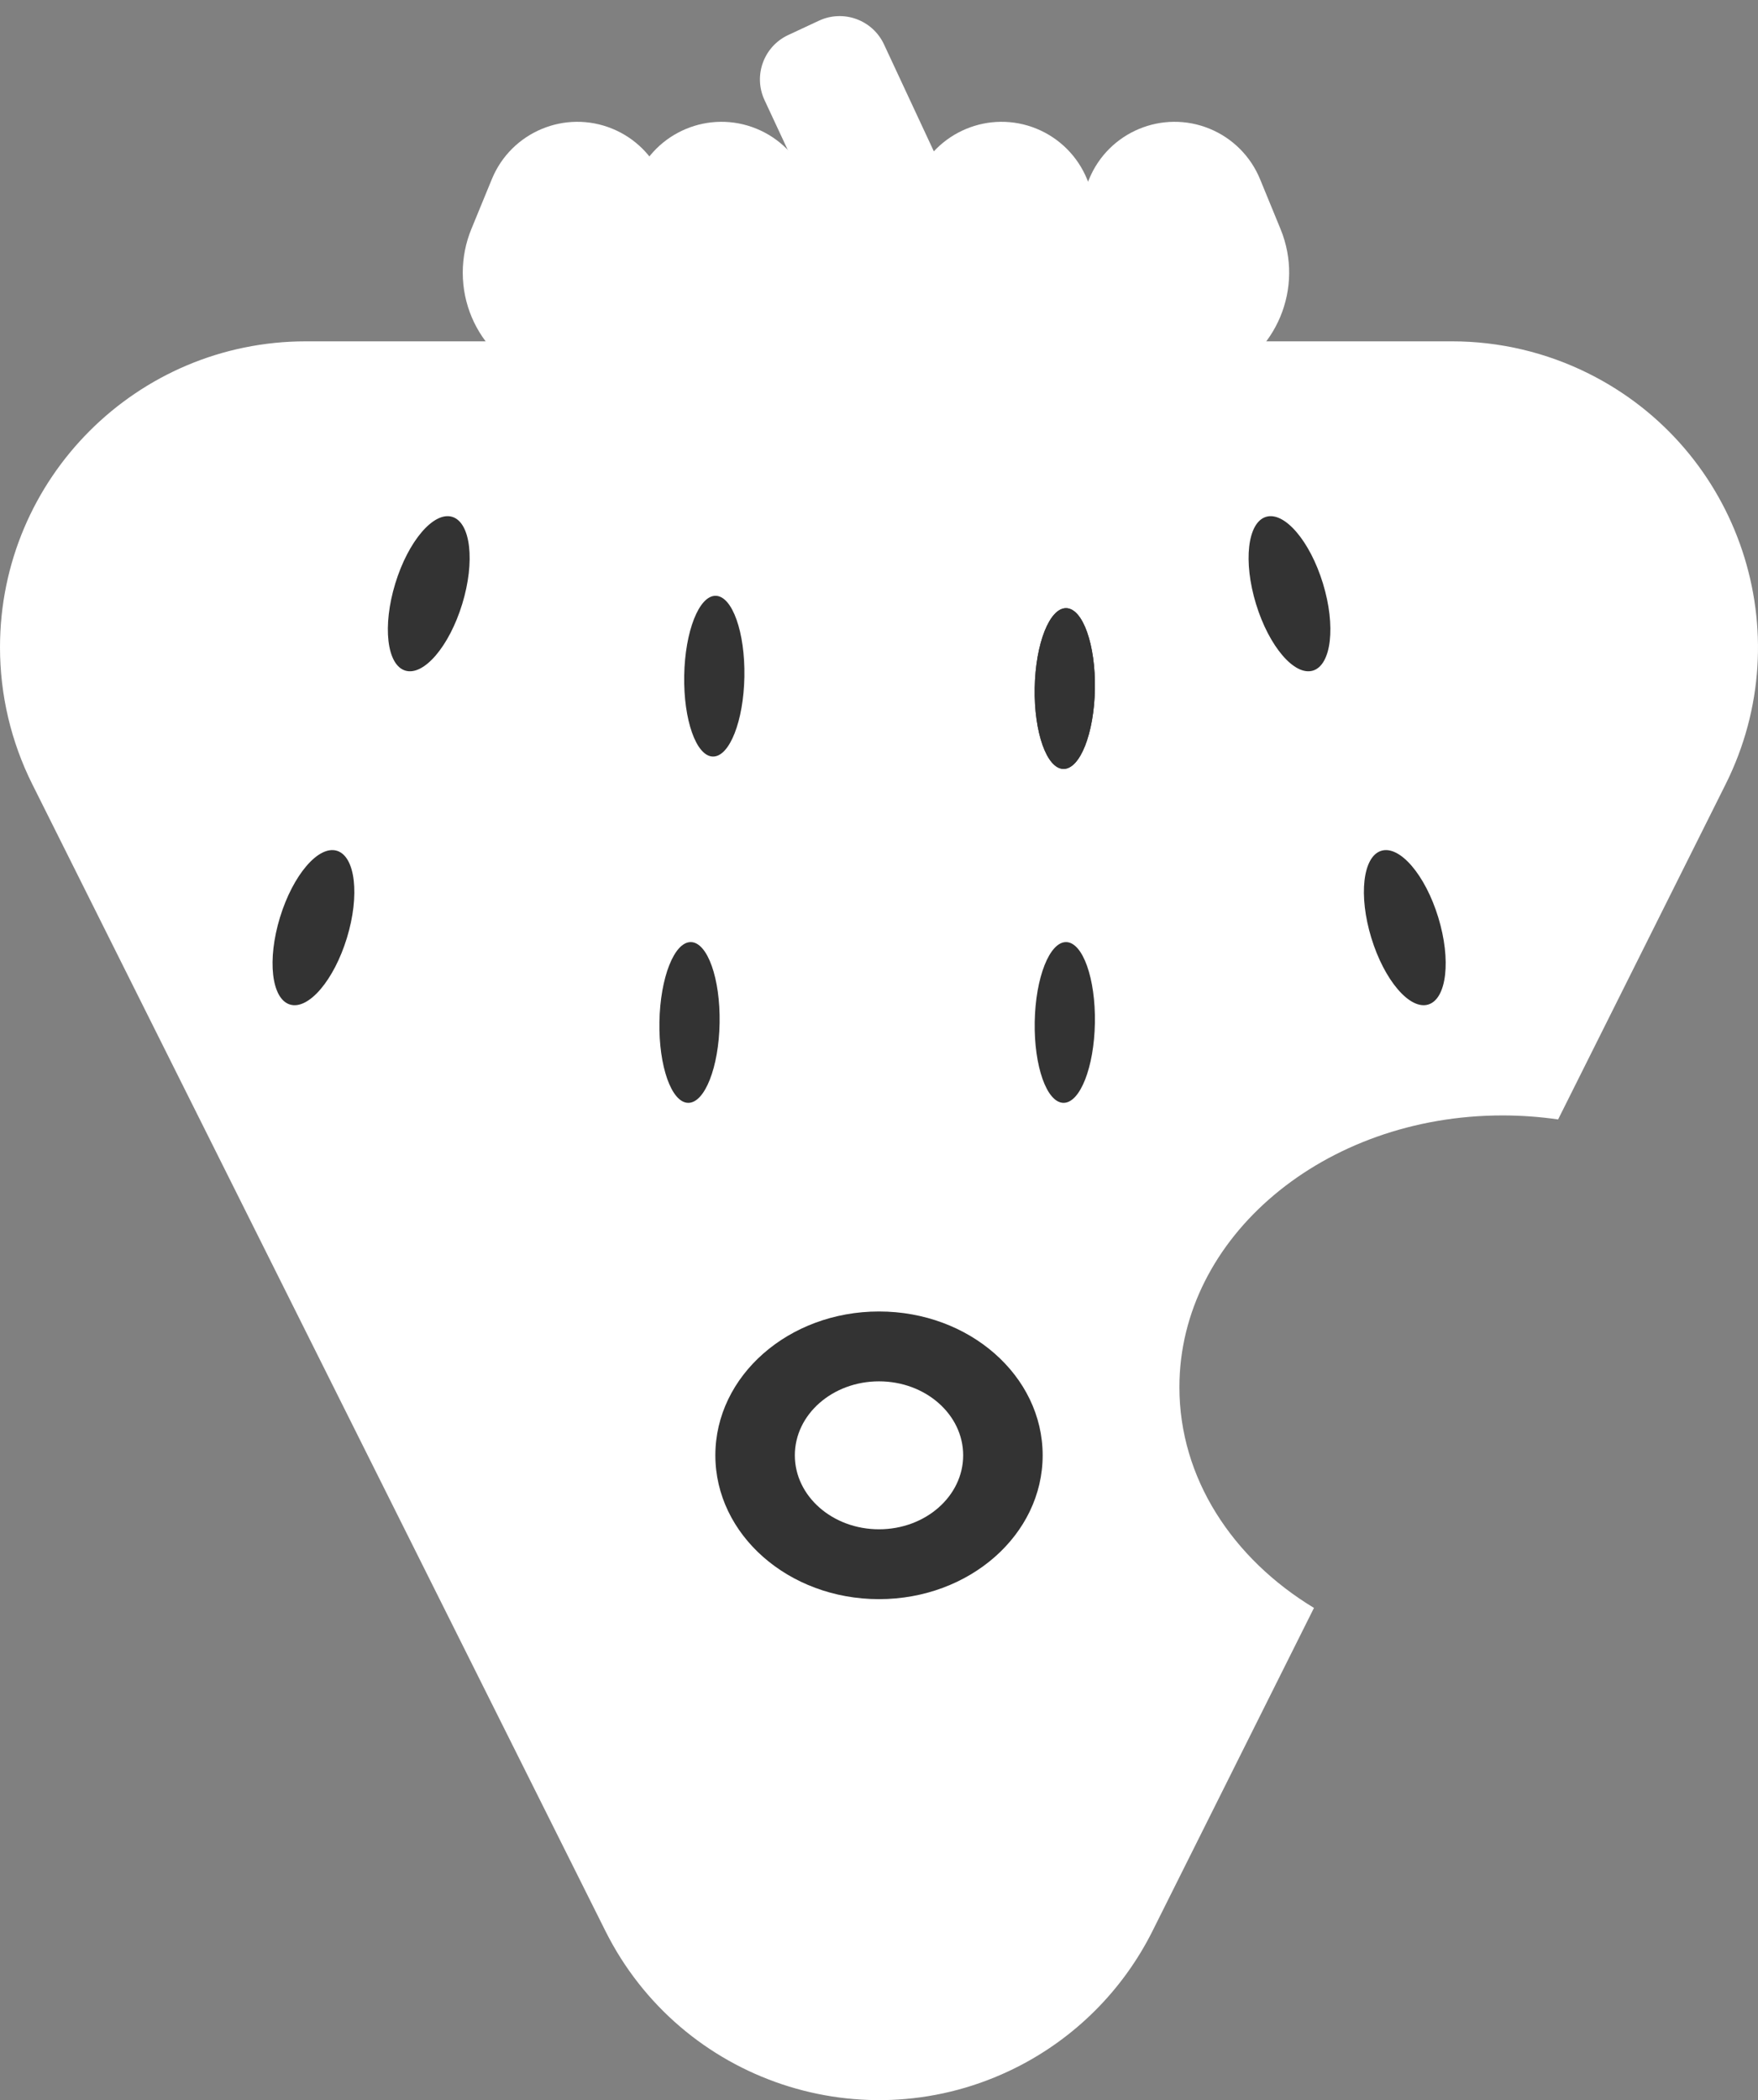 <svg xmlns="http://www.w3.org/2000/svg" width="574.699" height="686.234">
  <rect width="100%" height="100%" fill="#808080" stroke="none"/>
  <g fill="none" fill-rule="evenodd">
    <g fill="#FFF">
      <path d="m216.67 58.535 6.703 16.313c7.861 19.133-1.276 41.015-20.409 48.876-4.516 1.856-9.351 2.81-14.234 2.81-20.685 0-37.453-16.768-37.453-37.453 0-4.882.955-9.718 2.81-14.234L160.79 58.535c6.34-15.431 23.989-22.8 39.419-16.46 7.465 3.067 13.393 8.995 16.46 16.46Z"/>
      <path d="m263.797 58.535 6.703 16.313c7.861 19.133-1.276 41.015-20.409 48.876-4.516 1.856-9.351 2.81-14.234 2.81-20.685 0-37.453-16.768-37.453-37.453 0-4.882.955-9.718 2.81-14.234L207.918 58.535c6.34-15.431 23.989-22.8 39.419-16.46 7.465 3.067 13.393 8.995 16.46 16.46Z"/>
      <path d="m309.578 58.535 6.703 16.313c7.861 19.133-1.276 41.015-20.409 48.876-4.516 1.856-9.351 2.81-14.234 2.81-20.685 0-37.453-16.768-37.453-37.453 0-4.882.955-9.718 2.81-14.234L253.698 58.535c6.34-15.431 23.989-22.8 39.419-16.46 7.465 3.067 13.393 8.995 16.46 16.46Z"/>
      <path d="m355.358 58.535 6.703 16.313c7.861 19.133-1.276 41.015-20.409 48.876-4.516 1.856-9.351 2.81-14.234 2.81-20.685 0-37.453-16.768-37.453-37.453 0-4.882.955-9.718 2.81-14.234L299.479 58.535c6.34-15.431 23.989-22.8 39.419-16.46 7.465 3.067 13.393 8.995 16.46 16.46Z"/>
      <path d="m411.911 58.535 6.703 16.313c7.861 19.133-1.276 41.015-20.409 48.876-4.516 1.856-9.351 2.81-14.234 2.81-20.685 0-37.453-16.768-37.453-37.453 0-4.882.955-9.718 2.81-14.234L356.032 58.535c6.34-15.431 23.989-22.8 39.419-16.46 7.465 3.067 13.393 8.995 16.46 16.46ZM257.669 11.448l10.049-4.686c8.009-3.735 17.528-.27 21.263 7.739 0.0 0.0 0.0 0-0.0 0l21.758 46.662c3.734 8.009.269 17.528-7.739 21.263L292.95 87.112c-8.009 3.735-17.528.27-21.263-7.739-0-0-0-0.0 0-0l-21.758-46.662c-3.734-8.009-.269-17.528 7.739-21.263Z"/>
    </g>
    <path fill="#FFF" d="M474.677 111.535c15.525 0 30.836 3.615 44.721 10.557 49.398 24.699 69.42 84.766 44.721 134.164l-54.767 109.532c-5.906-.862-11.981-1.311-18.18-1.311-58.331 0-105.617 39.757-105.617 88.799 0 29.705 17.348 56.003 43.99 72.124L376.781 630.933c-9.676 19.353-25.369 35.045-44.721 44.721-49.398 24.699-109.465 4.676-134.164-44.721L10.557 256.256C3.615 242.37 0 227.059 0 211.535c0-55.228 44.772-100 100-100Z"/>
    <g fill="#333" transform="translate(83.843 165.54)">
      <ellipse cx="56.32" cy="28.465" rx="11.444" ry="26.267" transform="rotate(17 56.32 28.465)"/>
      <ellipse cx="149.665" cy="55.406" rx="9.839" ry="26.267" transform="rotate(1 149.665 55.406)"/>
      <ellipse cx="141.564" cy="168.56" rx="9.839" ry="26.267" transform="rotate(1 141.564 168.56)"/>
      <ellipse cx="264.247" cy="168.56" rx="9.839" ry="26.267" transform="rotate(1 264.247 168.56)"/>
      <ellipse cx="264.247" cy="59.447" rx="9.839" ry="26.267" transform="rotate(1 264.247 59.447)"/>
      <ellipse cx="264.247" cy="59.447" rx="9.839" ry="26.267" transform="rotate(1 264.247 59.447)"/>
      <ellipse cx="18.624" cy="137.578" rx="11.444" ry="26.267" transform="rotate(17 18.624 137.578)"/>
      <ellipse cx="337.695" cy="28.465" rx="11.444" ry="26.267" transform="scale(-1 1) rotate(17 0 -2231.107)"/>
      <ellipse cx="375.391" cy="137.578" rx="11.444" ry="26.266" transform="scale(-1 1) rotate(17 0 -2374.225)"/>
    </g>
    <g transform="translate(233.851 428.535)">
      <ellipse cx="53.5" cy="47" fill="#333" rx="53.5" ry="47"/>
      <ellipse cx="53.5" cy="47" fill="#FFF" rx="27.514" ry="24.171"/>
    </g>
  </g>
</svg>
